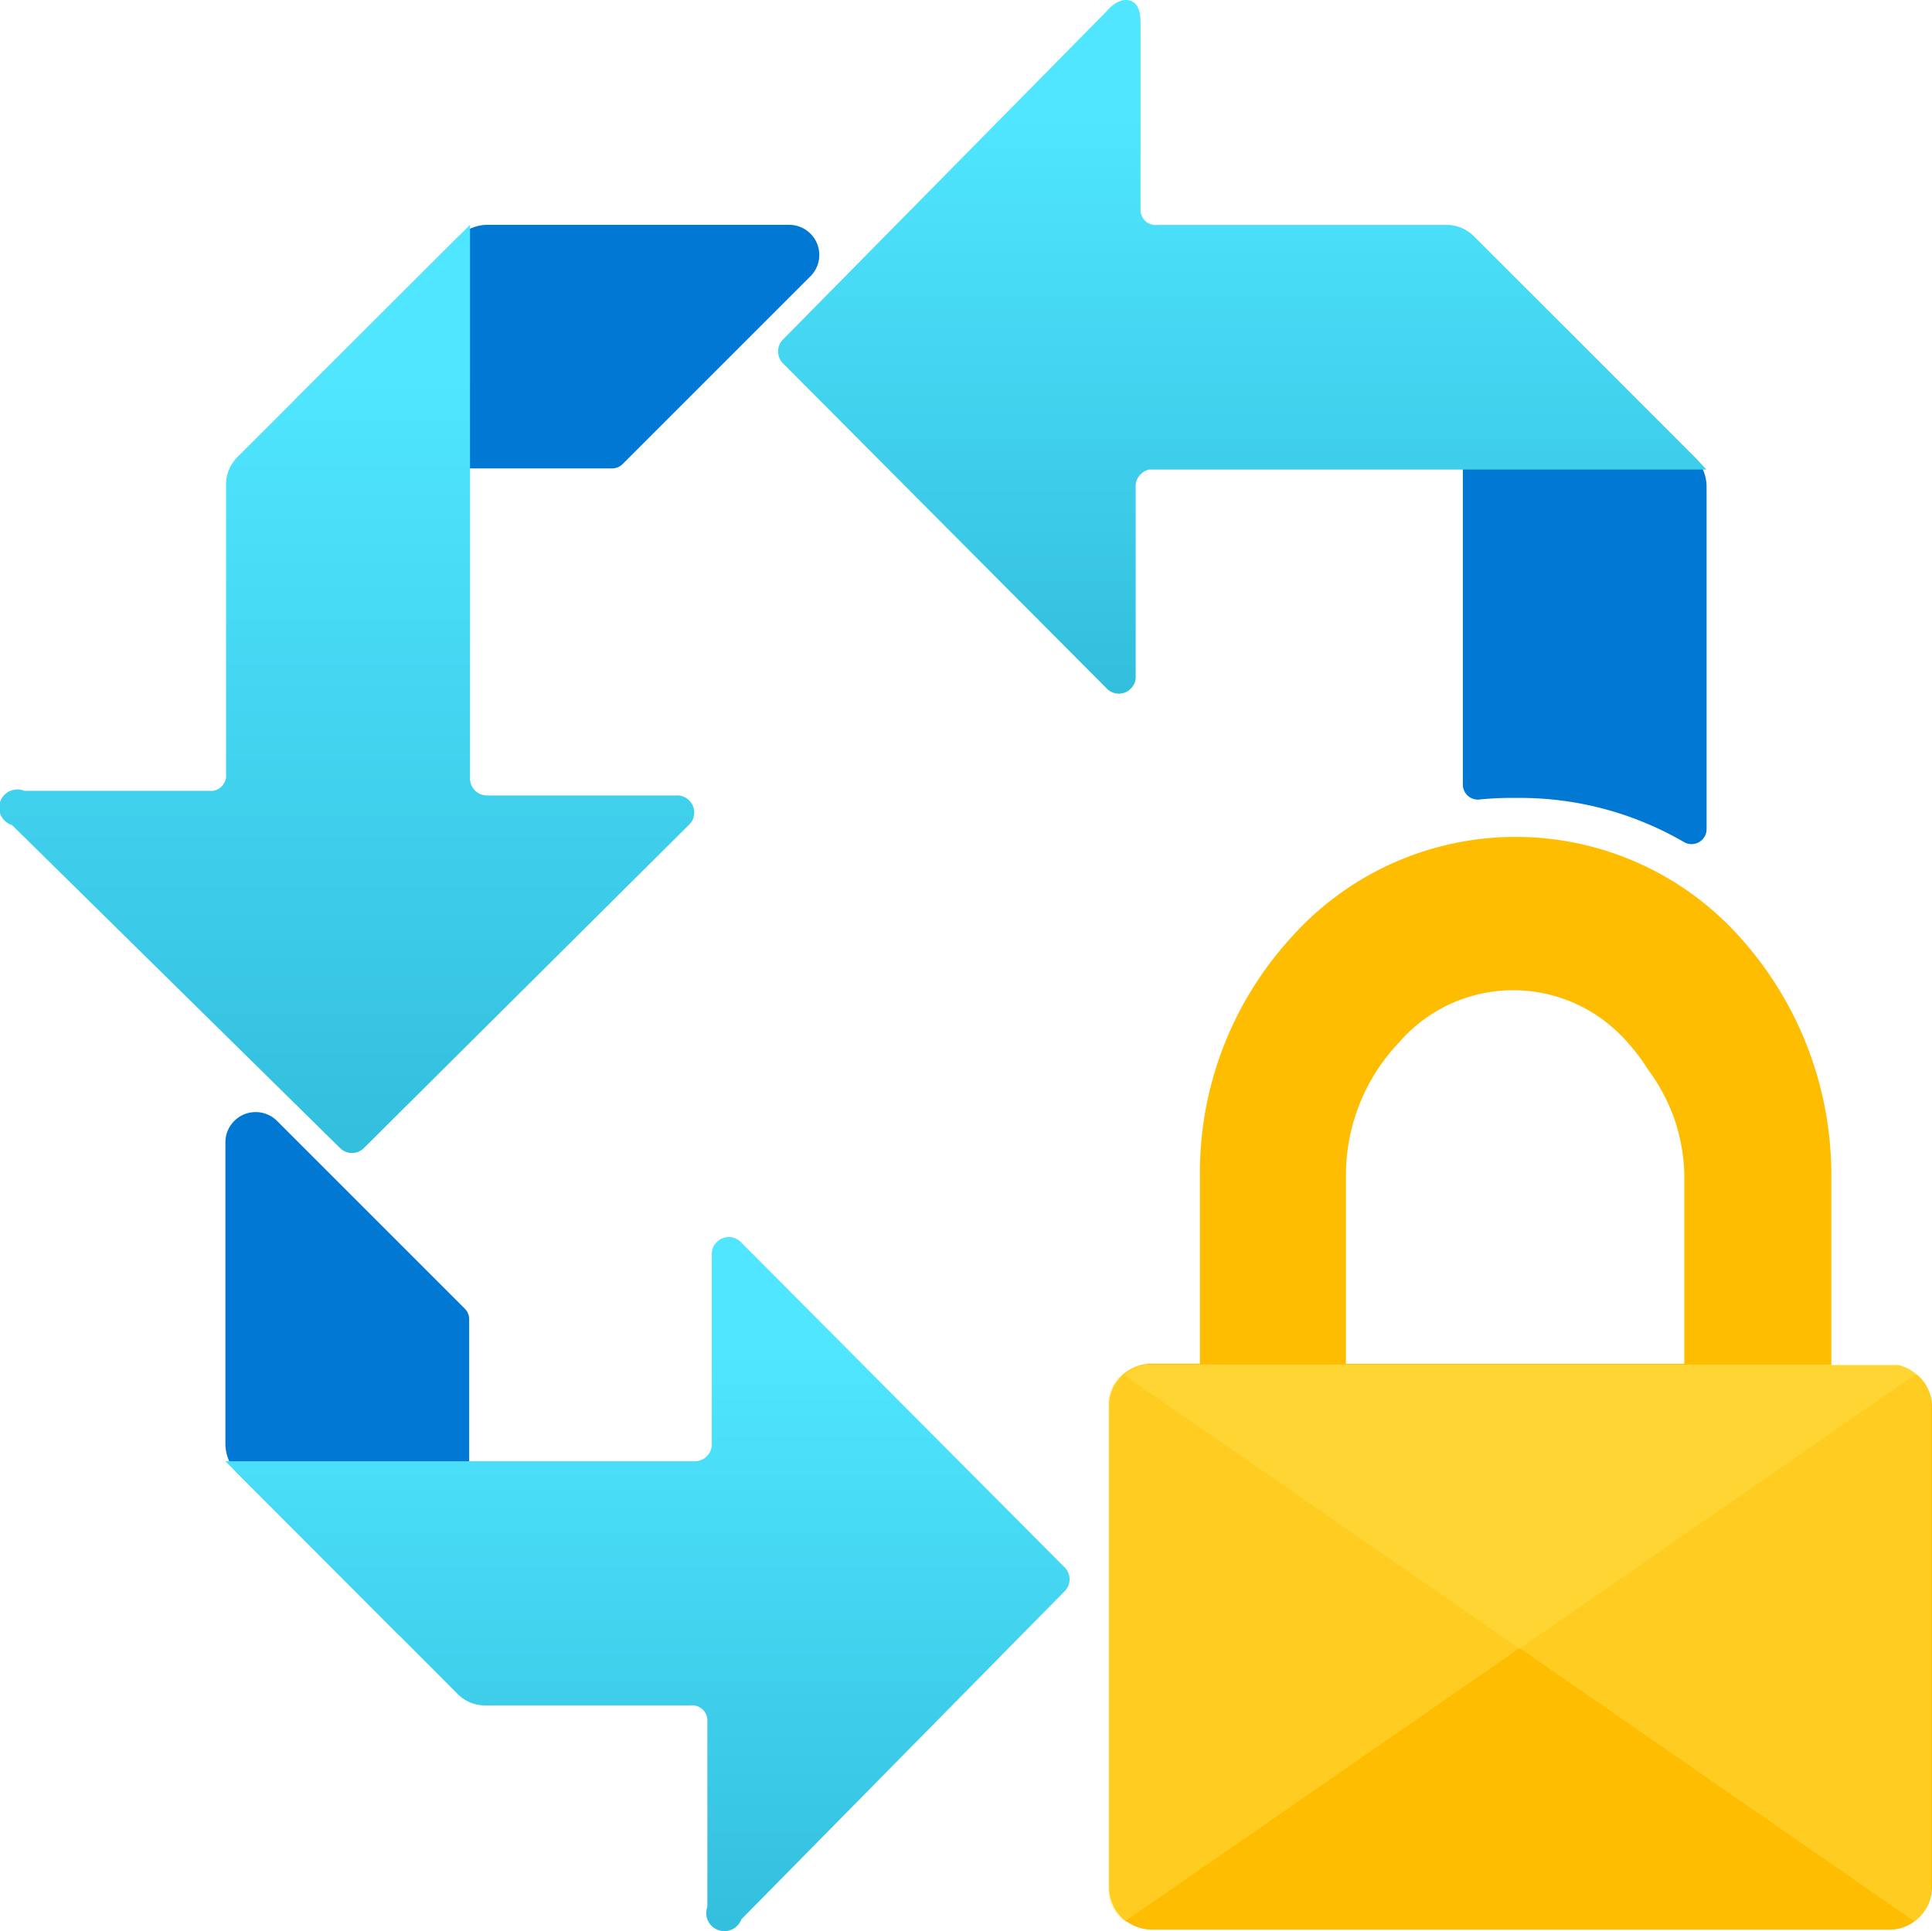 <svg xmlns="http://www.w3.org/2000/svg" width="17.502" height="17.496">
    <defs>
        <linearGradient id="A" x1="3.145" y1="1.962" x2="3.145" y2="10.534" gradientUnits="userSpaceOnUse">
            <stop offset=".167" stop-color="#50e6ff" />
            <stop offset="1" stop-color="#32bedd" />
        </linearGradient>
        <linearGradient id="B" x1="5.867" y1="17.623" x2="5.867" y2="11.068" gradientUnits="userSpaceOnUse">
            <stop offset="0" stop-color="#32bedd" />
            <stop offset=".826" stop-color="#50e6ff" />
        </linearGradient>
        <linearGradient id="C" x1="11.253" y1=".001" x2="11.253" y2="6.285" gradientUnits="userSpaceOnUse">
            <stop offset=".167" stop-color="#50e6ff" />
            <stop offset="1" stop-color="#32bedd" />
        </linearGradient>
    </defs>
    <path
        d="M15.46 4.411v3.1a.136.136 0 0 1-.205.118 2.959 2.959 0 0 0-1.485-.4h-.078a2.86 2.86 0 0 0-.293.015.136.136 0 0 1-.147-.137V2.966a.382.382 0 0 1 .62-.3.148.148 0 0 1 .02.019l1.456 1.456a.333.333 0 0 1 .025.028.361.361 0 0 1 .052.083h0a.375.375 0 0 1 .035.159zM4.416 2.037h2.732a.273.273 0 0 1 .193.467l-1.7 1.7a.137.137 0 0 1-.1.04H2.97a.381.381 0 0 1-.269-.65l1.447-1.445a.382.382 0 0 1 .268-.112z"
        fill="#0078d4" />
    <path
        d="M4.258 2.037v5.016a.154.154 0 0 0 .154.154h1.717a.147.147 0 0 1 .118.049.153.153 0 0 1-.006.217l-2.948 2.932a.153.153 0 0 1-.209 0L.109 7.475a.165.165 0 1 1 .112-.31h1.705a.14.14 0 0 0 .122-.154V4.389a.347.347 0 0 1 .1-.245z"
        fill="url(#A)" />
    <path
        d="M2.042 13.081v-2.732a.274.274 0 0 1 .468-.193l1.7 1.7a.133.133 0 0 1 .04.1v2.574a.381.381 0 0 1-.65.269l-1.446-1.448a.386.386 0 0 1-.112-.27z"
        fill="#0078d4" />
    <path
        d="M2.042 13.239h4.254a.154.154 0 0 0 .152-.154v-1.716a.151.151 0 0 1 .049-.119.153.153 0 0 1 .217.006l2.934 2.948a.153.153 0 0 1 0 .209l-2.932 2.976a.164.164 0 0 1-.308-.114v-1.7a.139.139 0 0 0-.153-.124H4.394a.346.346 0 0 1-.245-.1z"
        fill="url(#B)" />
    <path
        d="M15.458 4.254h-5.016-.031a.143.143 0 0 0-.075.041.146.146 0 0 0-.048.109v1.72a.146.146 0 0 1-.049.119.137.137 0 0 1-.023.019.154.154 0 0 1-.192-.026h0L7.09 3.289a.154.154 0 0 1 0-.21L10.023.104s.1-.128.209-.1c.087.023.1.119.1.21v1.7a.162.162 0 0 0 .015.05h0a.134.134 0 0 0 .136.074h2.624a.332.332 0 0 1 .1.015l.033.011h0a.4.4 0 0 1 .111.075l2.021 2.022z"
        fill="url(#C)" />
    <path
        d="M17.367 12.455h-.006a.231.231 0 0 0-.039-.031.239.239 0 0 0-.052-.029.151.151 0 0 0-.035-.014h0a.139.139 0 0 0-.033-.01h-.011-.012-.018-.014-.025-.532v-1.71a3.217 3.217 0 0 0-.82-2.161 2.725 2.725 0 0 0-4.079 0 3.158 3.158 0 0 0-.821 2.161v1.694h-.442-.026l-.038.006a.4.4 0 0 0-.126.045l-.027.017a.274.274 0 0 0-.035.027.109.109 0 0 0-.019.018l-.019.021a.5.5 0 0 0-.038.052.3.3 0 0 0-.029.06.186.186 0 0 0-.01.031.167.167 0 0 0-.008.032c0 .012-.005.023-.006.035s0 .024 0 .037v4.371a.374.374 0 0 0 .034.149.138.138 0 0 0 .014.03.412.412 0 0 0 .107.124h.007a.4.4 0 0 0 .221.073h6.691a.373.373 0 0 0 .231-.082.383.383 0 0 0 .15-.3v-4.365a.384.384 0 0 0-.135-.281zm-5.174-1.822a1.743 1.743 0 0 1 .477-1.184 1.368 1.368 0 0 1 1.93-.147 1.275 1.275 0 0 1 .148.147 1.722 1.722 0 0 1 .179.238 1.708 1.708 0 0 1 .24.447 1.686 1.686 0 0 1 .091.5v1.722h-3.065z"
        fill="#ffbd02" />
    <g fill="#ffe452">
        <path
            d="M17.495 12.736v4.373a.383.383 0 0 1-.15.3l-3.565-2.468h-.007l-3.588-2.483h0a.37.37 0 0 1 .176-.087l.038-.006h.026 6.708.019.006.018.012.011a.139.139 0 0 1 .033.01h0a.151.151 0 0 1 .035.014.239.239 0 0 1 .052.029.231.231 0 0 1 .039.031h.006a.384.384 0 0 1 .131.287z"
            opacity=".4" />
        <path
            d="M17.361 12.451h0-.007l-3.58 2.48h-.007l-3.571 2.473h-.006a.372.372 0 0 1-.115-.128.136.136 0 0 1-.013-.03.38.38 0 0 1-.021-.121v-4.4-.037c0-.013 0-.023.006-.035a.167.167 0 0 1 .008-.032.186.186 0 0 1 .01-.031.3.3 0 0 1 .029-.06.5.5 0 0 1 .038-.052l.016-.003a.109.109 0 0 1 .019-.018.274.274 0 0 1 .035-.027l.027-.017a.33.33 0 0 1 .112-.045l.038-.006h.033 6.7.025.014.018.012.011a.139.139 0 0 1 .033.01h0a.151.151 0 0 1 .035.014.239.239 0 0 1 .052.029.231.231 0 0 1 .049.036z"
            opacity=".4" />
    </g>
</svg>